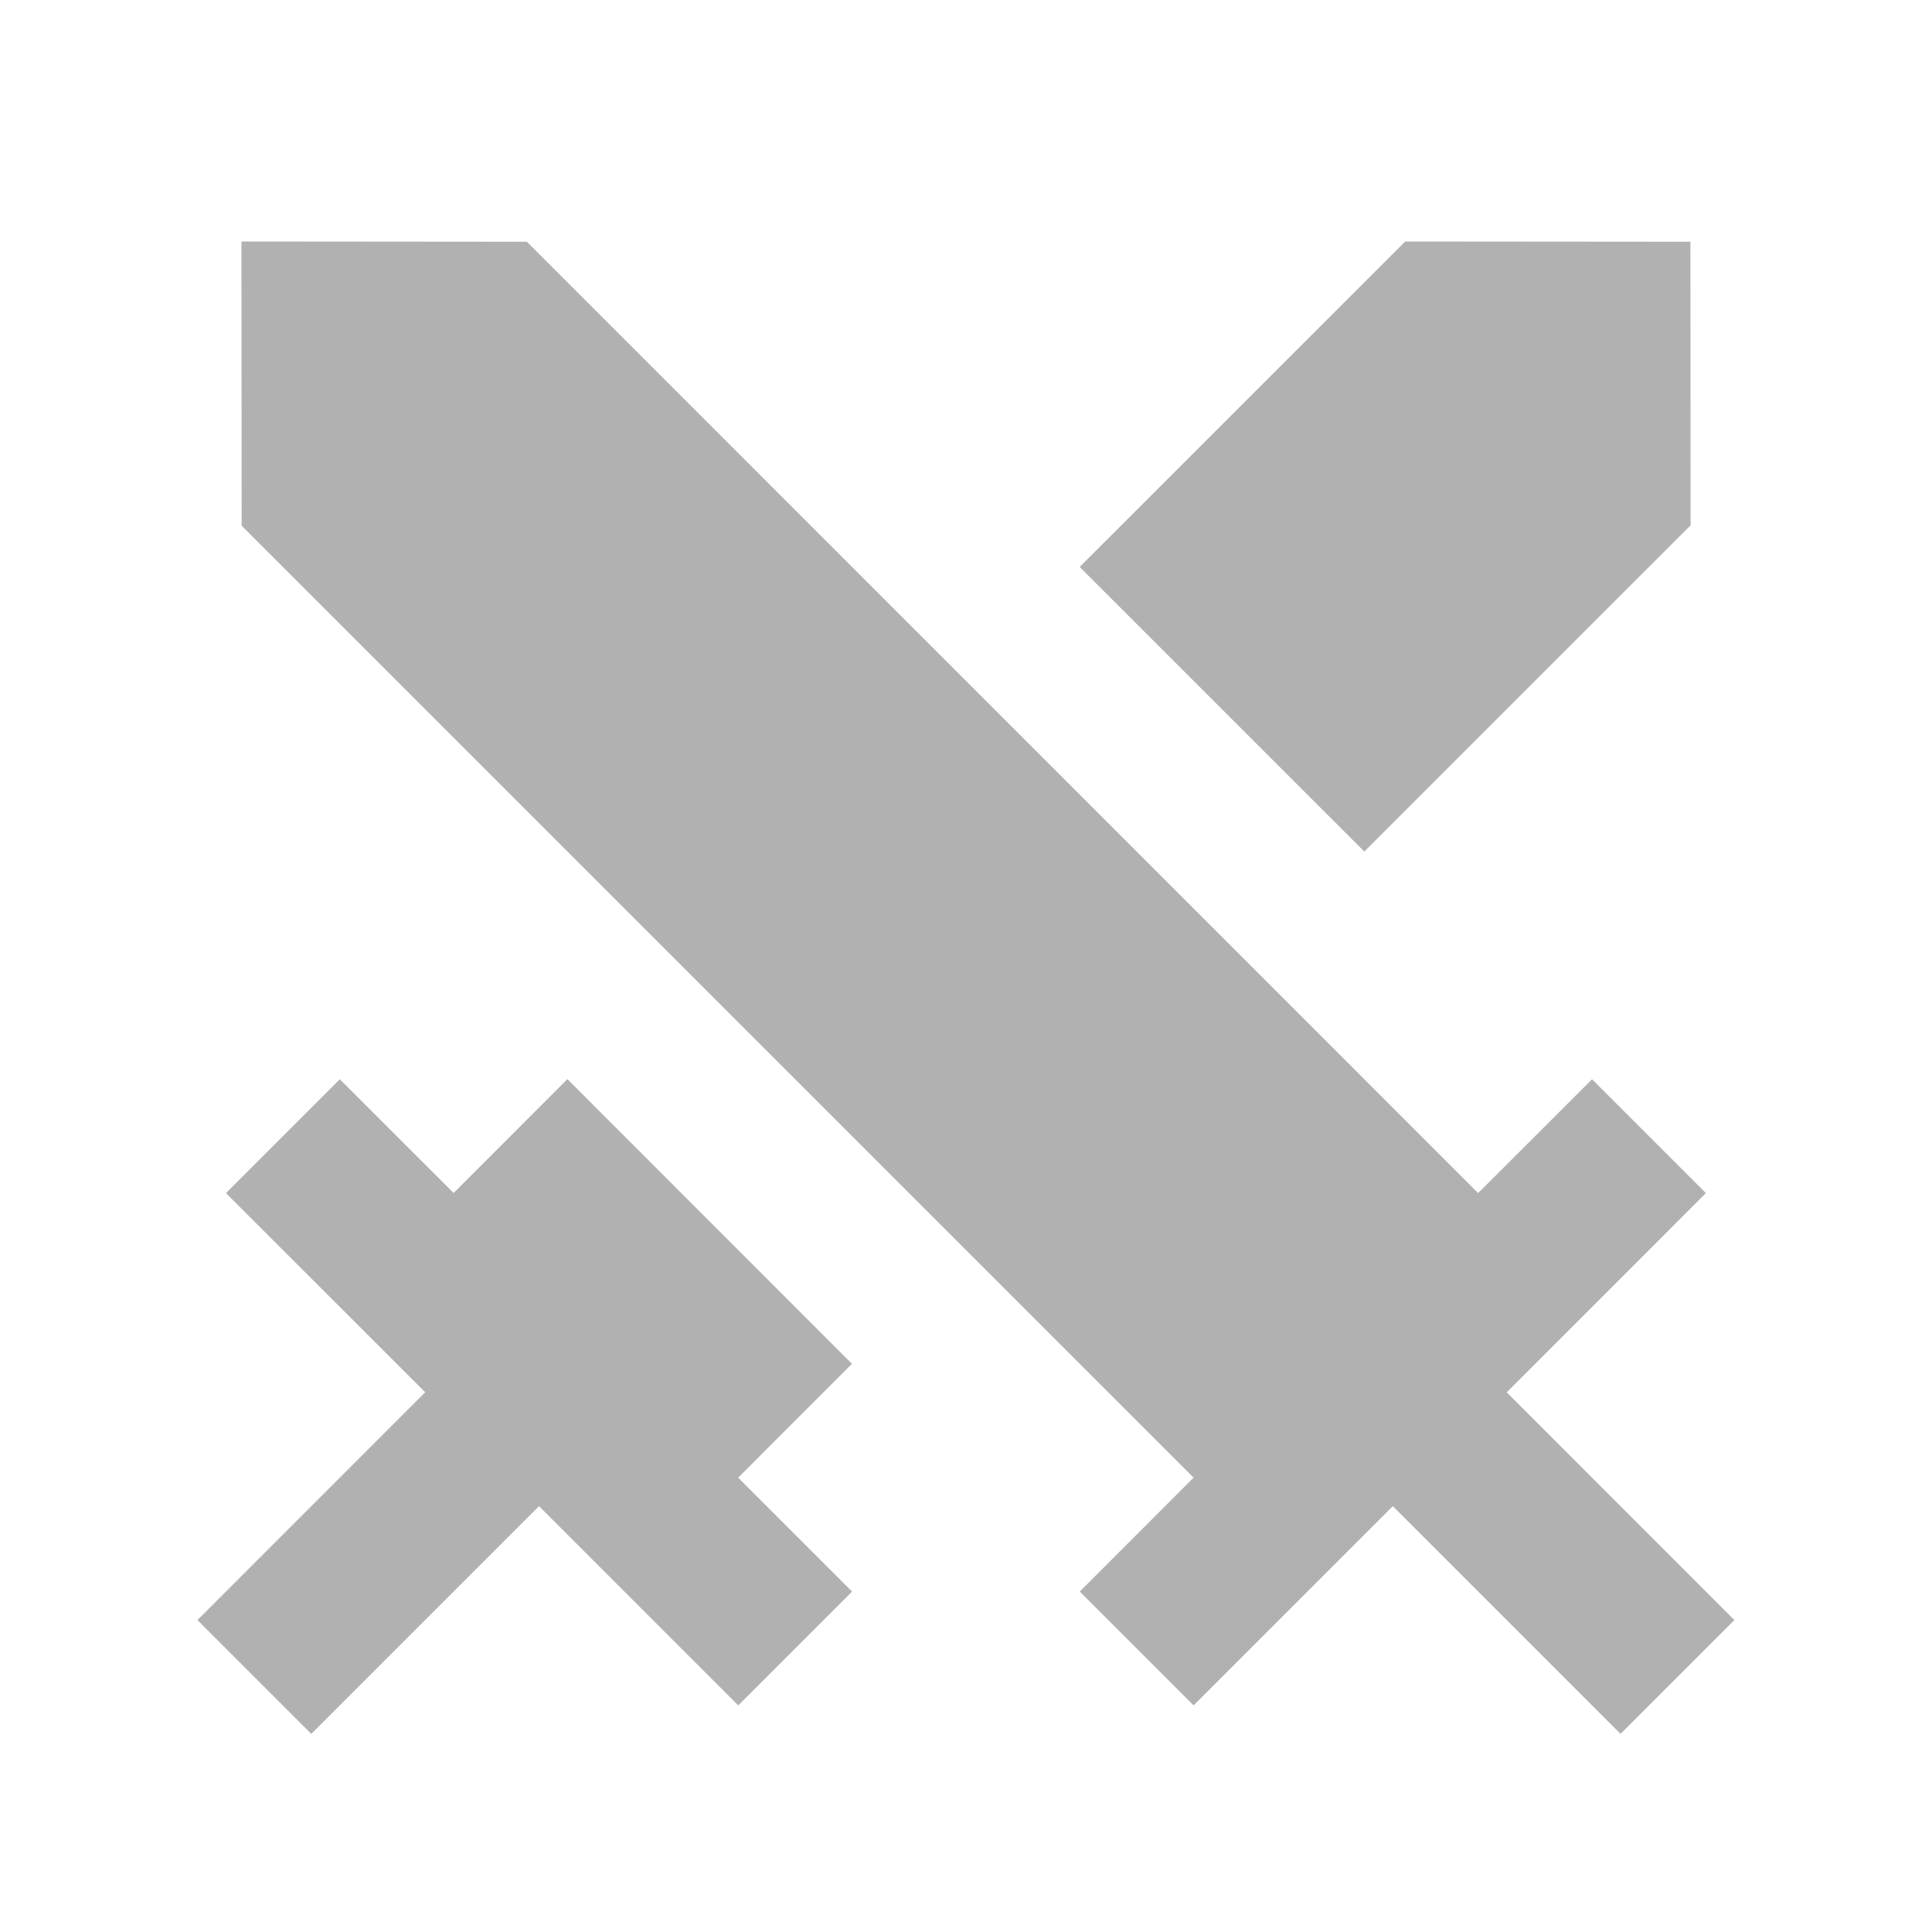 <svg width="24" height="24" viewBox="0 0 24 24" fill="none" xmlns="http://www.w3.org/2000/svg">
<path d="M7.049 13.406L10.583 16.942L9.17 18.356L10.585 19.771L9.171 21.185L6.696 18.71L3.867 21.539L2.453 20.125L5.282 17.295L2.807 14.821L4.221 13.407L5.635 14.82L7.048 13.406H7.049ZM2.999 3L6.545 3.003L18.362 14.821L19.777 13.407L21.191 14.821L18.717 17.296L21.545 20.125L20.131 21.539L17.302 18.71L14.827 21.185L13.413 19.771L14.827 18.356L3.002 6.531L2.999 3ZM17.456 3L20.999 3.003L21.001 6.526L16.948 10.578L13.412 7.043L17.456 3Z" fill="#B1B1B1"/>
</svg>
